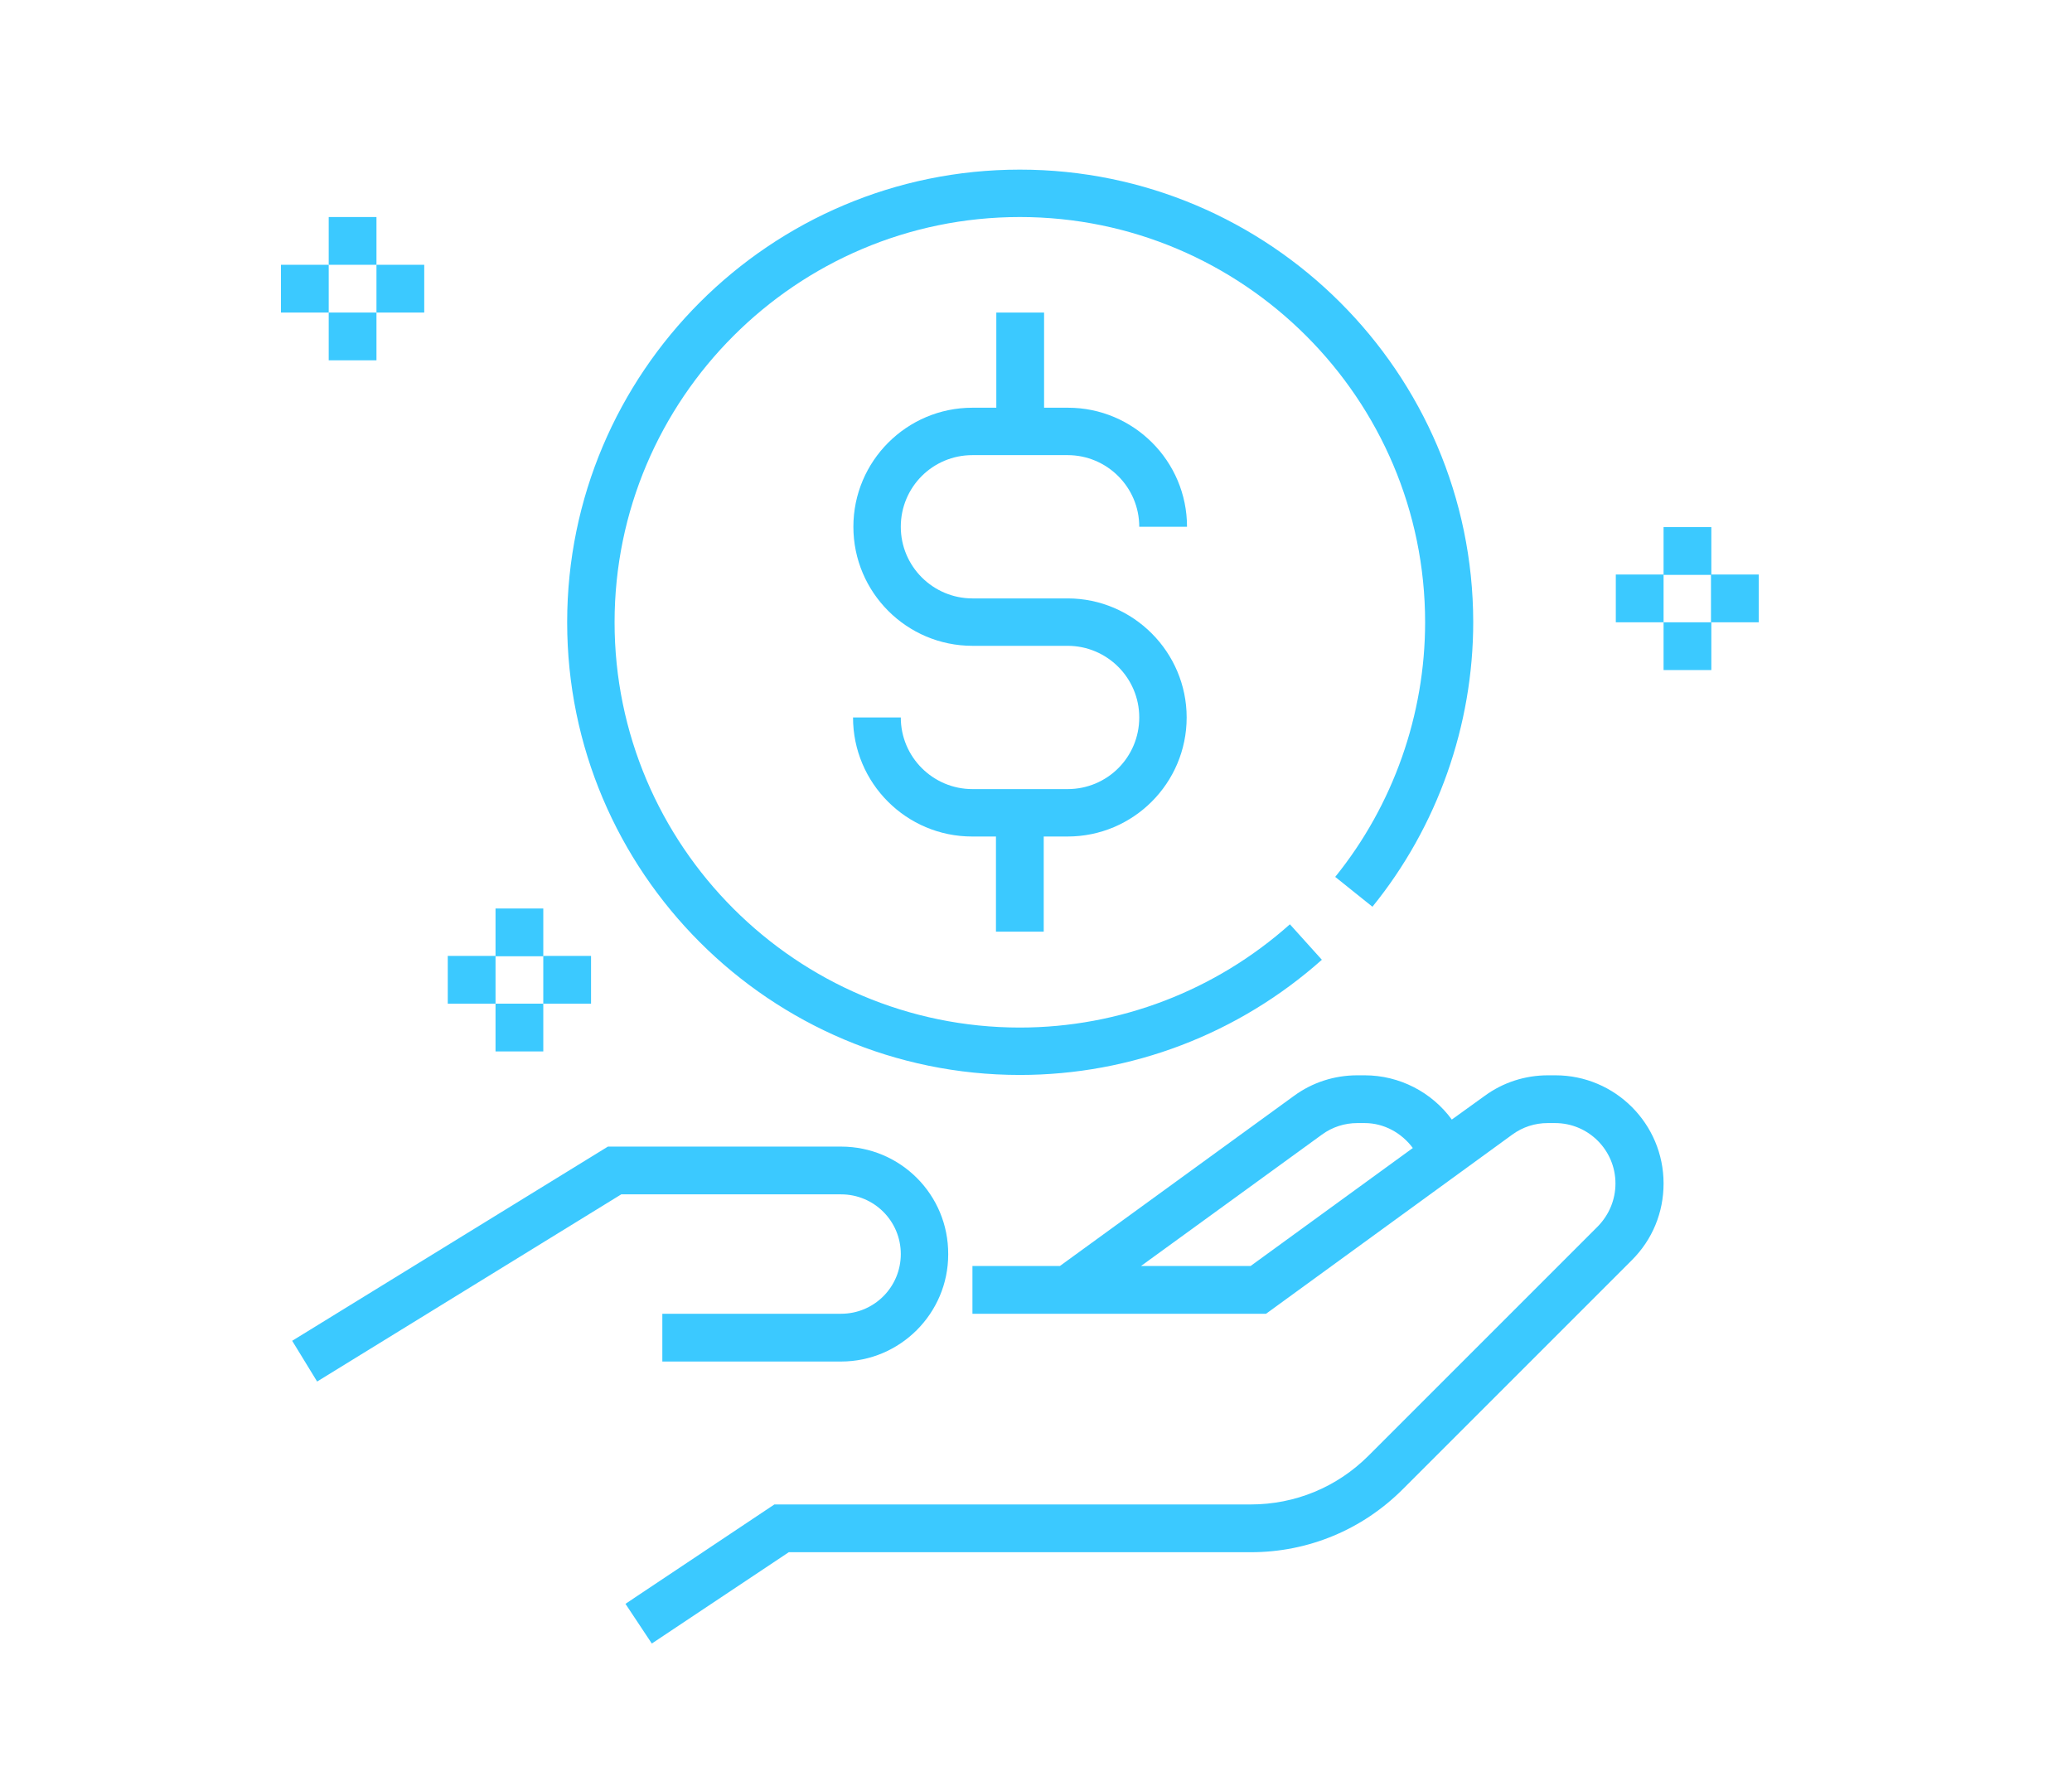 <?xml version="1.0" encoding="utf-8"?>
<!-- Generator: Adobe Illustrator 23.1.1, SVG Export Plug-In . SVG Version: 6.00 Build 0)  -->
<svg version="1.1" id="Capa_1" xmlns="http://www.w3.org/2000/svg" xmlns:xlink="http://www.w3.org/1999/xlink" x="0px" y="0px"
	 viewBox="0 0 59 51" style="enable-background:new 0 0 59 51;" xml:space="preserve">
<style type="text/css">
	.st0{fill:#3BC9FF;}
</style>
<g>
	<g>
		<g>
			<g>
				<path class="st0" d="M44.29,30.62h-0.21c-0.65,0-1.28,0.2-1.81,0.59l-0.93,0.67c-0.57-0.78-1.49-1.26-2.48-1.26h-0.21
					c-0.65,0-1.28,0.2-1.81,0.59l-6.66,4.84h-2.49v1.36h8.36l7.01-5.1c0.3-0.22,0.65-0.33,1.01-0.33h0.21
					c0.95,0,1.72,0.77,1.72,1.72c0,0.46-0.18,0.89-0.5,1.22l-6.53,6.53c-0.9,0.9-2.09,1.39-3.36,1.39H22.05l-4.24,2.83l0.75,1.13
					l3.9-2.6h13.16c1.63,0,3.17-0.64,4.32-1.79l6.53-6.53c0.58-0.58,0.9-1.35,0.9-2.18C47.37,32,45.99,30.62,44.29,30.62z
					 M35.61,36.05h-3.12l5.15-3.74c0.3-0.22,0.65-0.33,1.01-0.33h0.21c0.55,0,1.05,0.28,1.37,0.71L35.61,36.05z"/>
			</g>
		</g>
		<g>
			<g>
				<path class="st0" d="M23.95,32.65h-6.64l-8.99,5.53l0.71,1.16l8.66-5.33h6.26c0.94,0,1.7,0.76,1.7,1.7c0,0.94-0.76,1.7-1.7,1.7
					h-5.09v1.36h5.09c1.68,0,3.05-1.37,3.05-3.05C27.01,34.02,25.64,32.65,23.95,32.65z"/>
			</g>
		</g>
		<g>
			<g>
				<path class="st0" d="M30.4,17.04h-2.71c-1.12,0-2.04-0.91-2.04-2.04s0.91-2.04,2.04-2.04h2.71c1.12,0,2.04,0.91,2.04,2.04h1.36
					c0-1.87-1.52-3.39-3.39-3.39h-0.68V8.9h-1.36v2.71h-0.68c-1.87,0-3.39,1.52-3.39,3.39s1.52,3.39,3.39,3.39h2.71
					c1.12,0,2.04,0.91,2.04,2.04s-0.91,2.04-2.04,2.04h-2.71c-1.12,0-2.04-0.91-2.04-2.04h-1.36c0,1.87,1.52,3.39,3.39,3.39h0.68
					v2.71h1.36v-2.71h0.68c1.87,0,3.39-1.52,3.39-3.39C33.79,18.57,32.27,17.04,30.4,17.04z"/>
			</g>
		</g>
		<g>
			<g>
				<rect x="14.11" y="25.87" class="st0" width="1.36" height="1.36"/>
			</g>
		</g>
		<g>
			<g>
				<rect x="14.11" y="28.58" class="st0" width="1.36" height="1.36"/>
			</g>
		</g>
		<g>
			<g>
				<rect x="15.47" y="27.22" class="st0" width="1.36" height="1.36"/>
			</g>
		</g>
		<g>
			<g>
				<rect x="12.75" y="27.22" class="st0" width="1.36" height="1.36"/>
			</g>
		</g>
		<g>
			<g>
				<rect x="9.36" y="6.18" class="st0" width="1.36" height="1.36"/>
			</g>
		</g>
		<g>
			<g>
				<rect x="9.36" y="8.9" class="st0" width="1.36" height="1.36"/>
			</g>
		</g>
		<g>
			<g>
				<rect x="10.72" y="7.54" class="st0" width="1.36" height="1.36"/>
			</g>
		</g>
		<g>
			<g>
				<rect x="8" y="7.54" class="st0" width="1.36" height="1.36"/>
			</g>
		</g>
		<g>
			<g>
				<rect x="47.37" y="15.01" class="st0" width="1.36" height="1.36"/>
			</g>
		</g>
		<g>
			<g>
				<rect x="47.37" y="17.72" class="st0" width="1.36" height="1.36"/>
			</g>
		</g>
		<g>
			<g>
				<rect x="48.72" y="16.36" class="st0" width="1.36" height="1.36"/>
			</g>
		</g>
		<g>
			<g>
				<rect x="46.01" y="16.36" class="st0" width="1.36" height="1.36"/>
			</g>
		</g>
		<g>
			<g>
				<path class="st0" d="M29.04,4.83c-7.11,0-12.89,5.78-12.89,12.89s5.78,12.89,12.89,12.89c3.18,0,6.23-1.17,8.6-3.28l-0.91-1.01
					c-2.12,1.89-4.85,2.94-7.69,2.94c-6.36,0-11.54-5.18-11.54-11.54S22.68,6.18,29.04,6.18s11.54,5.18,11.54,11.54
					c0,2.63-0.91,5.21-2.56,7.25l1.06,0.85c1.85-2.28,2.87-5.16,2.87-8.11C41.94,10.61,36.15,4.83,29.04,4.83z"/>
			</g>
		</g>
	</g>
</g>
</svg>
